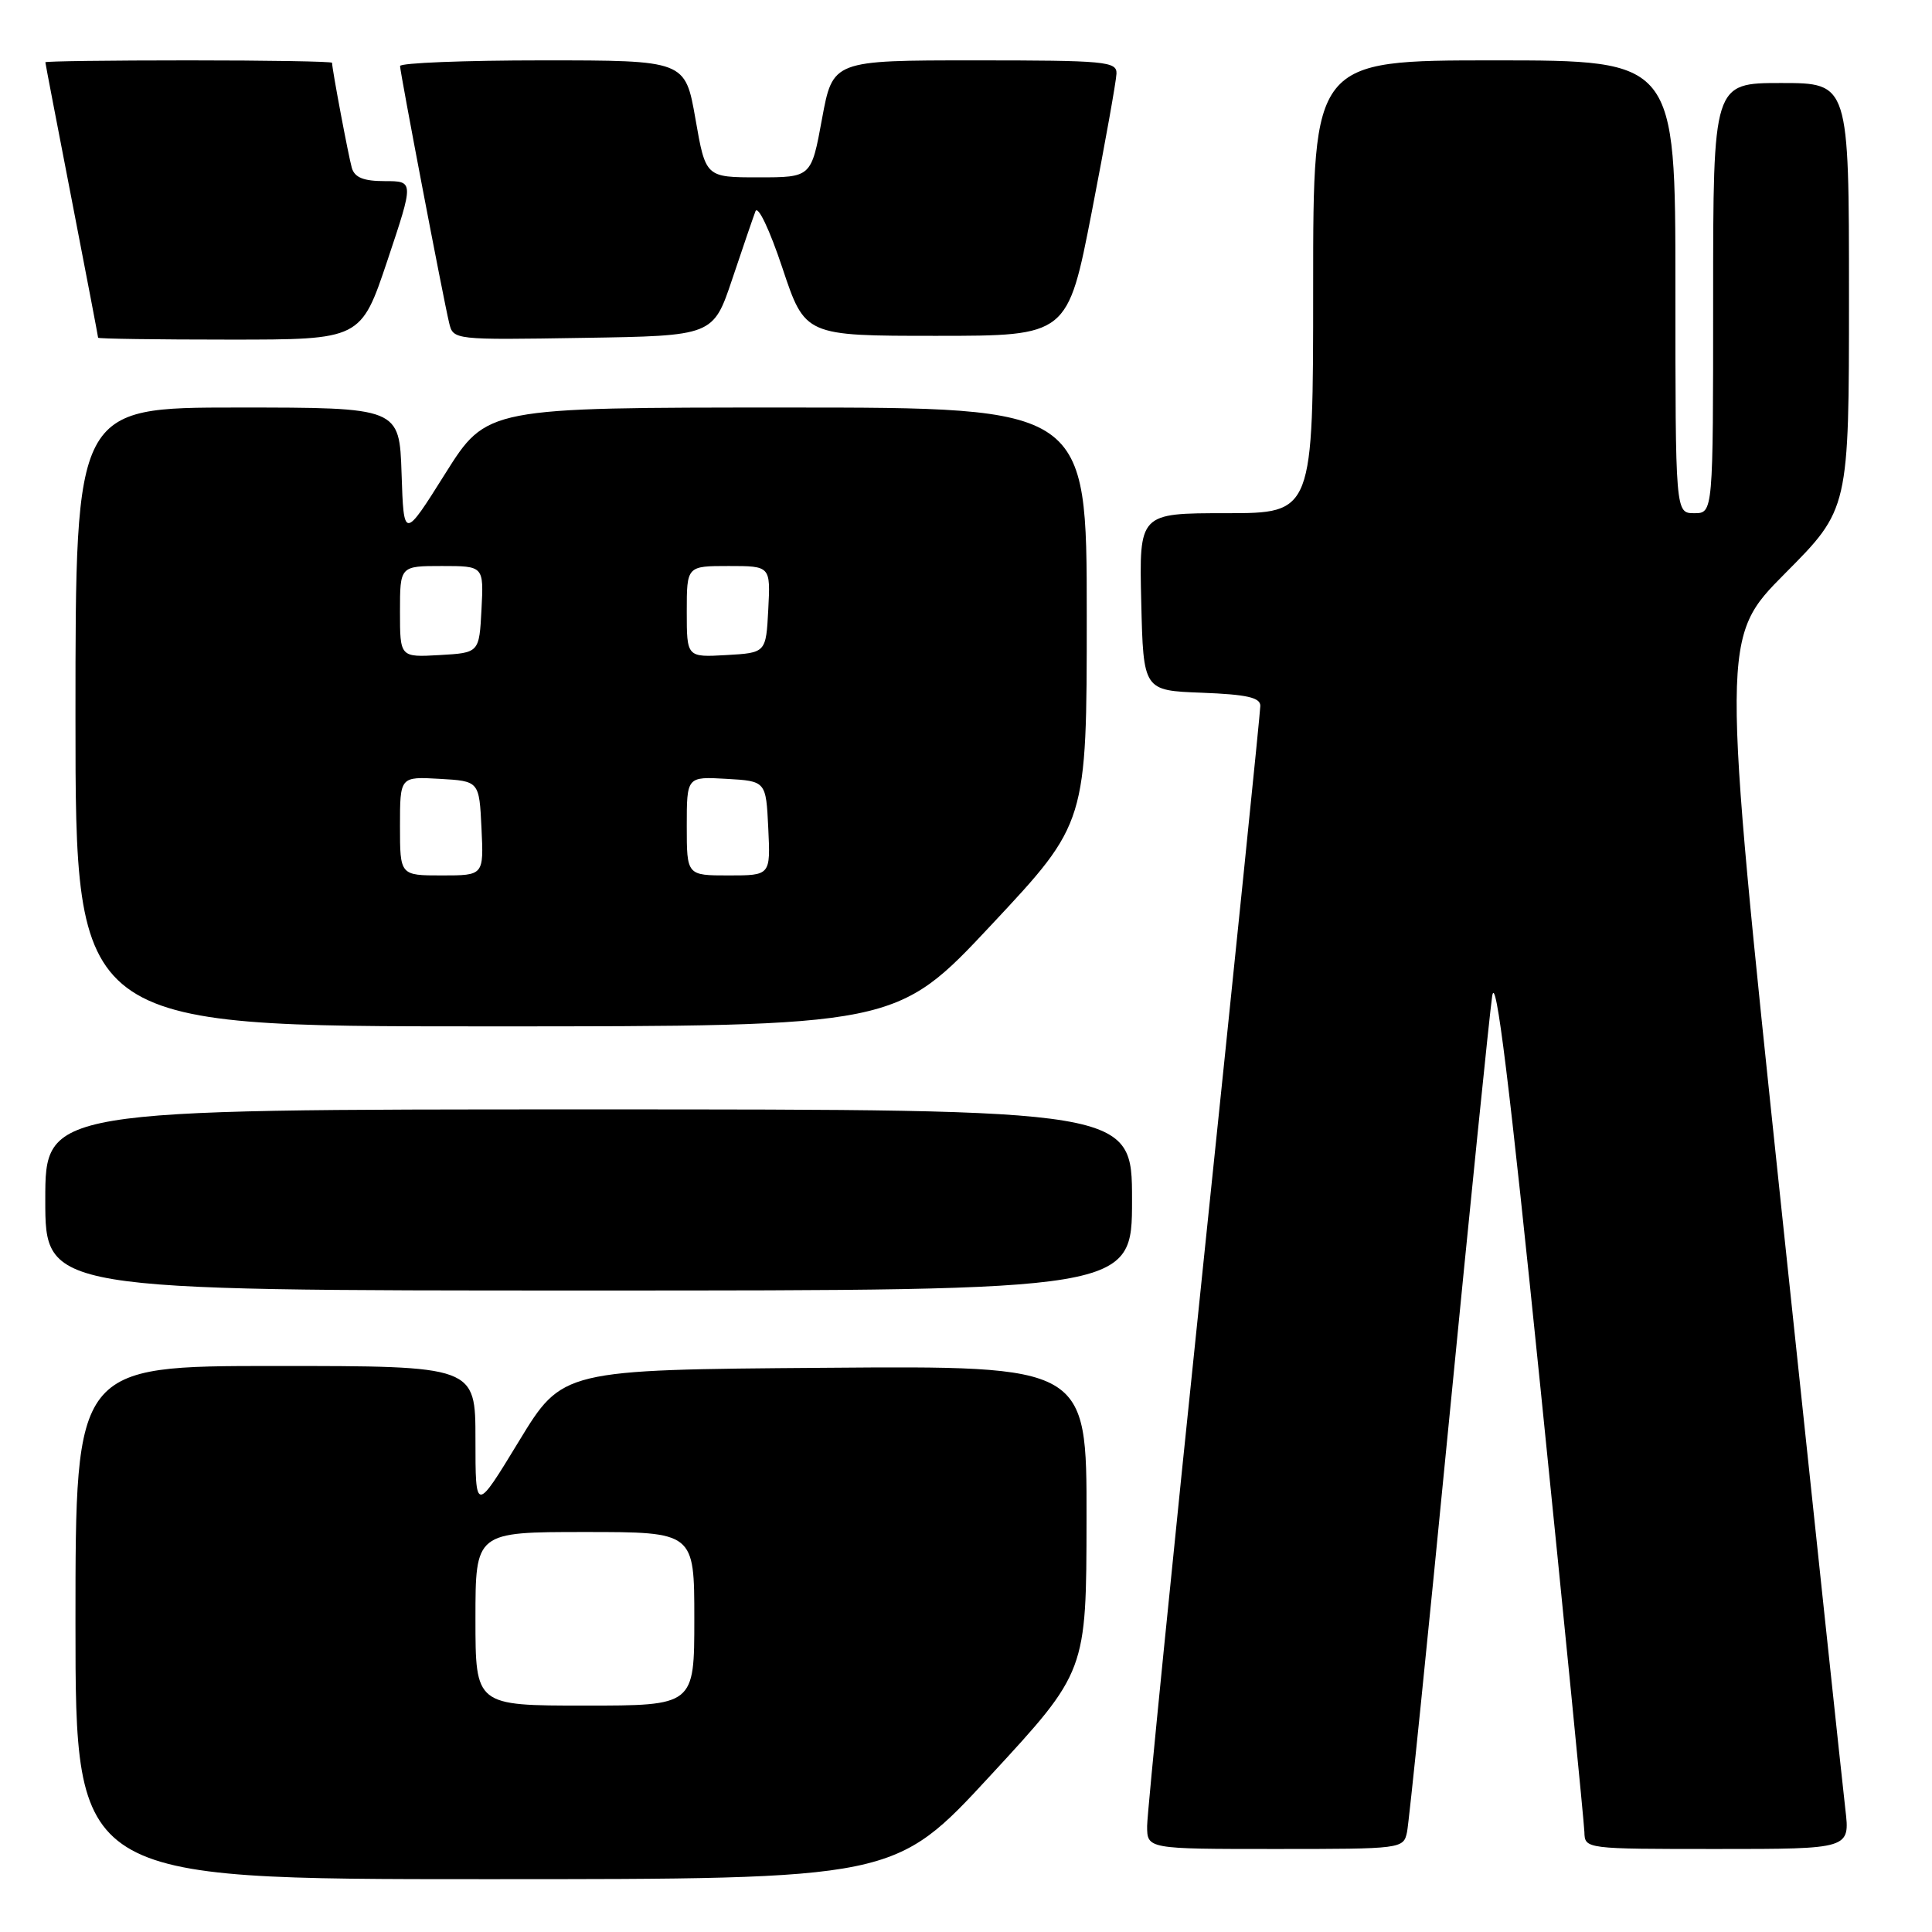 <?xml version="1.0" encoding="UTF-8" standalone="no"?>
<!DOCTYPE svg PUBLIC "-//W3C//DTD SVG 1.1//EN" "http://www.w3.org/Graphics/SVG/1.1/DTD/svg11.dtd" >
<svg xmlns="http://www.w3.org/2000/svg" xmlns:xlink="http://www.w3.org/1999/xlink" version="1.1" viewBox="0 0 256 256">
 <g >
 <path fill="currentColor"
d=" M 131.25 235.25 C 143.95 221.50 143.95 221.50 143.97 201.24 C 144.00 180.97 144.00 180.97 109.26 181.24 C 74.52 181.50 74.52 181.50 68.76 190.97 C 63.00 200.44 63.00 200.44 63.00 190.72 C 63.00 181.00 63.00 181.00 36.50 181.00 C 10.00 181.00 10.00 181.00 10.00 215.00 C 10.00 249.00 10.00 249.00 64.28 249.00 C 118.56 249.00 118.56 249.00 131.25 235.25 Z  M 186.44 242.75 C 186.70 241.51 189.19 217.10 191.98 188.50 C 194.78 159.90 197.36 134.47 197.72 132.00 C 198.20 128.77 200.00 143.41 204.13 184.00 C 207.29 215.07 209.90 241.51 209.94 242.75 C 210.00 245.00 210.03 245.00 227.57 245.00 C 245.14 245.00 245.14 245.00 244.52 239.75 C 244.18 236.86 240.34 200.75 235.98 159.50 C 228.07 84.50 228.07 84.50 236.53 75.98 C 245.00 67.46 245.00 67.46 245.00 39.23 C 245.00 11.00 245.00 11.00 236.00 11.00 C 227.00 11.00 227.00 11.00 227.00 39.50 C 227.00 68.00 227.00 68.00 224.50 68.00 C 222.00 68.00 222.00 68.00 222.00 38.00 C 222.00 8.00 222.00 8.00 198.00 8.00 C 174.00 8.00 174.00 8.00 174.00 38.00 C 174.00 68.00 174.00 68.00 162.47 68.00 C 150.94 68.00 150.94 68.00 151.22 79.75 C 151.50 91.50 151.50 91.50 159.25 91.79 C 165.20 92.02 167.00 92.42 167.00 93.53 C 167.00 94.32 163.62 127.35 159.50 166.93 C 155.38 206.52 152.00 240.27 152.00 241.95 C 152.00 245.00 152.00 245.00 168.98 245.00 C 185.78 245.00 185.97 244.98 186.44 242.75 Z  M 150.00 159.00 C 150.00 147.00 150.00 147.00 78.00 147.00 C 6.00 147.00 6.00 147.00 6.00 159.00 C 6.00 171.00 6.00 171.00 78.00 171.00 C 150.00 171.00 150.00 171.00 150.00 159.00 Z  M 131.39 122.52 C 144.00 109.05 144.00 109.05 144.00 81.52 C 144.00 54.00 144.00 54.00 104.25 54.00 C 64.50 54.00 64.50 54.00 59.00 62.75 C 53.50 71.50 53.50 71.50 53.21 62.75 C 52.92 54.00 52.92 54.00 31.46 54.00 C 10.00 54.00 10.00 54.00 10.00 95.00 C 10.00 136.00 10.00 136.00 64.39 136.00 C 118.77 136.00 118.77 136.00 131.39 122.52 Z  M 51.34 34.50 C 54.85 24.00 54.85 24.00 50.99 24.00 C 48.18 24.00 47.00 23.53 46.62 22.25 C 46.18 20.72 44.00 9.16 44.00 8.32 C 44.00 8.14 35.45 8.00 25.00 8.00 C 14.55 8.00 6.00 8.11 6.01 8.25 C 6.01 8.39 7.59 16.60 9.51 26.50 C 11.43 36.40 13.00 44.61 13.00 44.75 C 13.00 44.89 20.84 45.00 30.41 45.00 C 47.82 45.00 47.82 45.00 51.34 34.50 Z  M 97.02 37.00 C 98.40 32.88 99.79 28.82 100.10 28.00 C 100.42 27.15 101.98 30.43 103.67 35.50 C 106.67 44.50 106.67 44.50 124.07 44.50 C 141.47 44.50 141.47 44.50 144.68 28.00 C 146.44 18.93 147.91 10.71 147.94 9.75 C 148.00 8.14 146.46 8.00 129.17 8.00 C 110.35 8.00 110.35 8.00 108.92 15.75 C 107.50 23.50 107.50 23.50 100.50 23.50 C 93.50 23.50 93.50 23.50 92.15 15.75 C 90.79 8.00 90.79 8.00 71.90 8.00 C 61.50 8.00 53.00 8.34 53.01 8.75 C 53.02 9.62 58.70 39.37 59.51 42.77 C 60.05 45.04 60.08 45.05 77.27 44.77 C 94.50 44.50 94.50 44.50 97.02 37.00 Z  M 63.00 214.50 C 63.00 203.00 63.00 203.00 77.50 203.00 C 92.00 203.00 92.00 203.00 92.00 214.50 C 92.00 226.00 92.00 226.00 77.50 226.00 C 63.00 226.00 63.00 226.00 63.00 214.50 Z  M 53.00 109.45 C 53.00 102.90 53.00 102.90 58.25 103.20 C 63.50 103.50 63.50 103.50 63.80 109.75 C 64.10 116.00 64.10 116.00 58.55 116.00 C 53.00 116.00 53.00 116.00 53.00 109.45 Z  M 91.00 109.45 C 91.00 102.90 91.00 102.90 96.25 103.20 C 101.50 103.50 101.50 103.50 101.80 109.75 C 102.10 116.00 102.10 116.00 96.55 116.00 C 91.00 116.00 91.00 116.00 91.00 109.45 Z  M 53.00 81.05 C 53.00 75.00 53.00 75.00 58.55 75.00 C 64.10 75.00 64.10 75.00 63.80 80.75 C 63.50 86.50 63.50 86.50 58.25 86.80 C 53.00 87.10 53.00 87.10 53.00 81.05 Z  M 91.00 81.05 C 91.00 75.00 91.00 75.00 96.55 75.00 C 102.10 75.00 102.10 75.00 101.80 80.75 C 101.50 86.50 101.50 86.50 96.25 86.80 C 91.00 87.10 91.00 87.10 91.00 81.05 Z "/>
</g>
</svg>